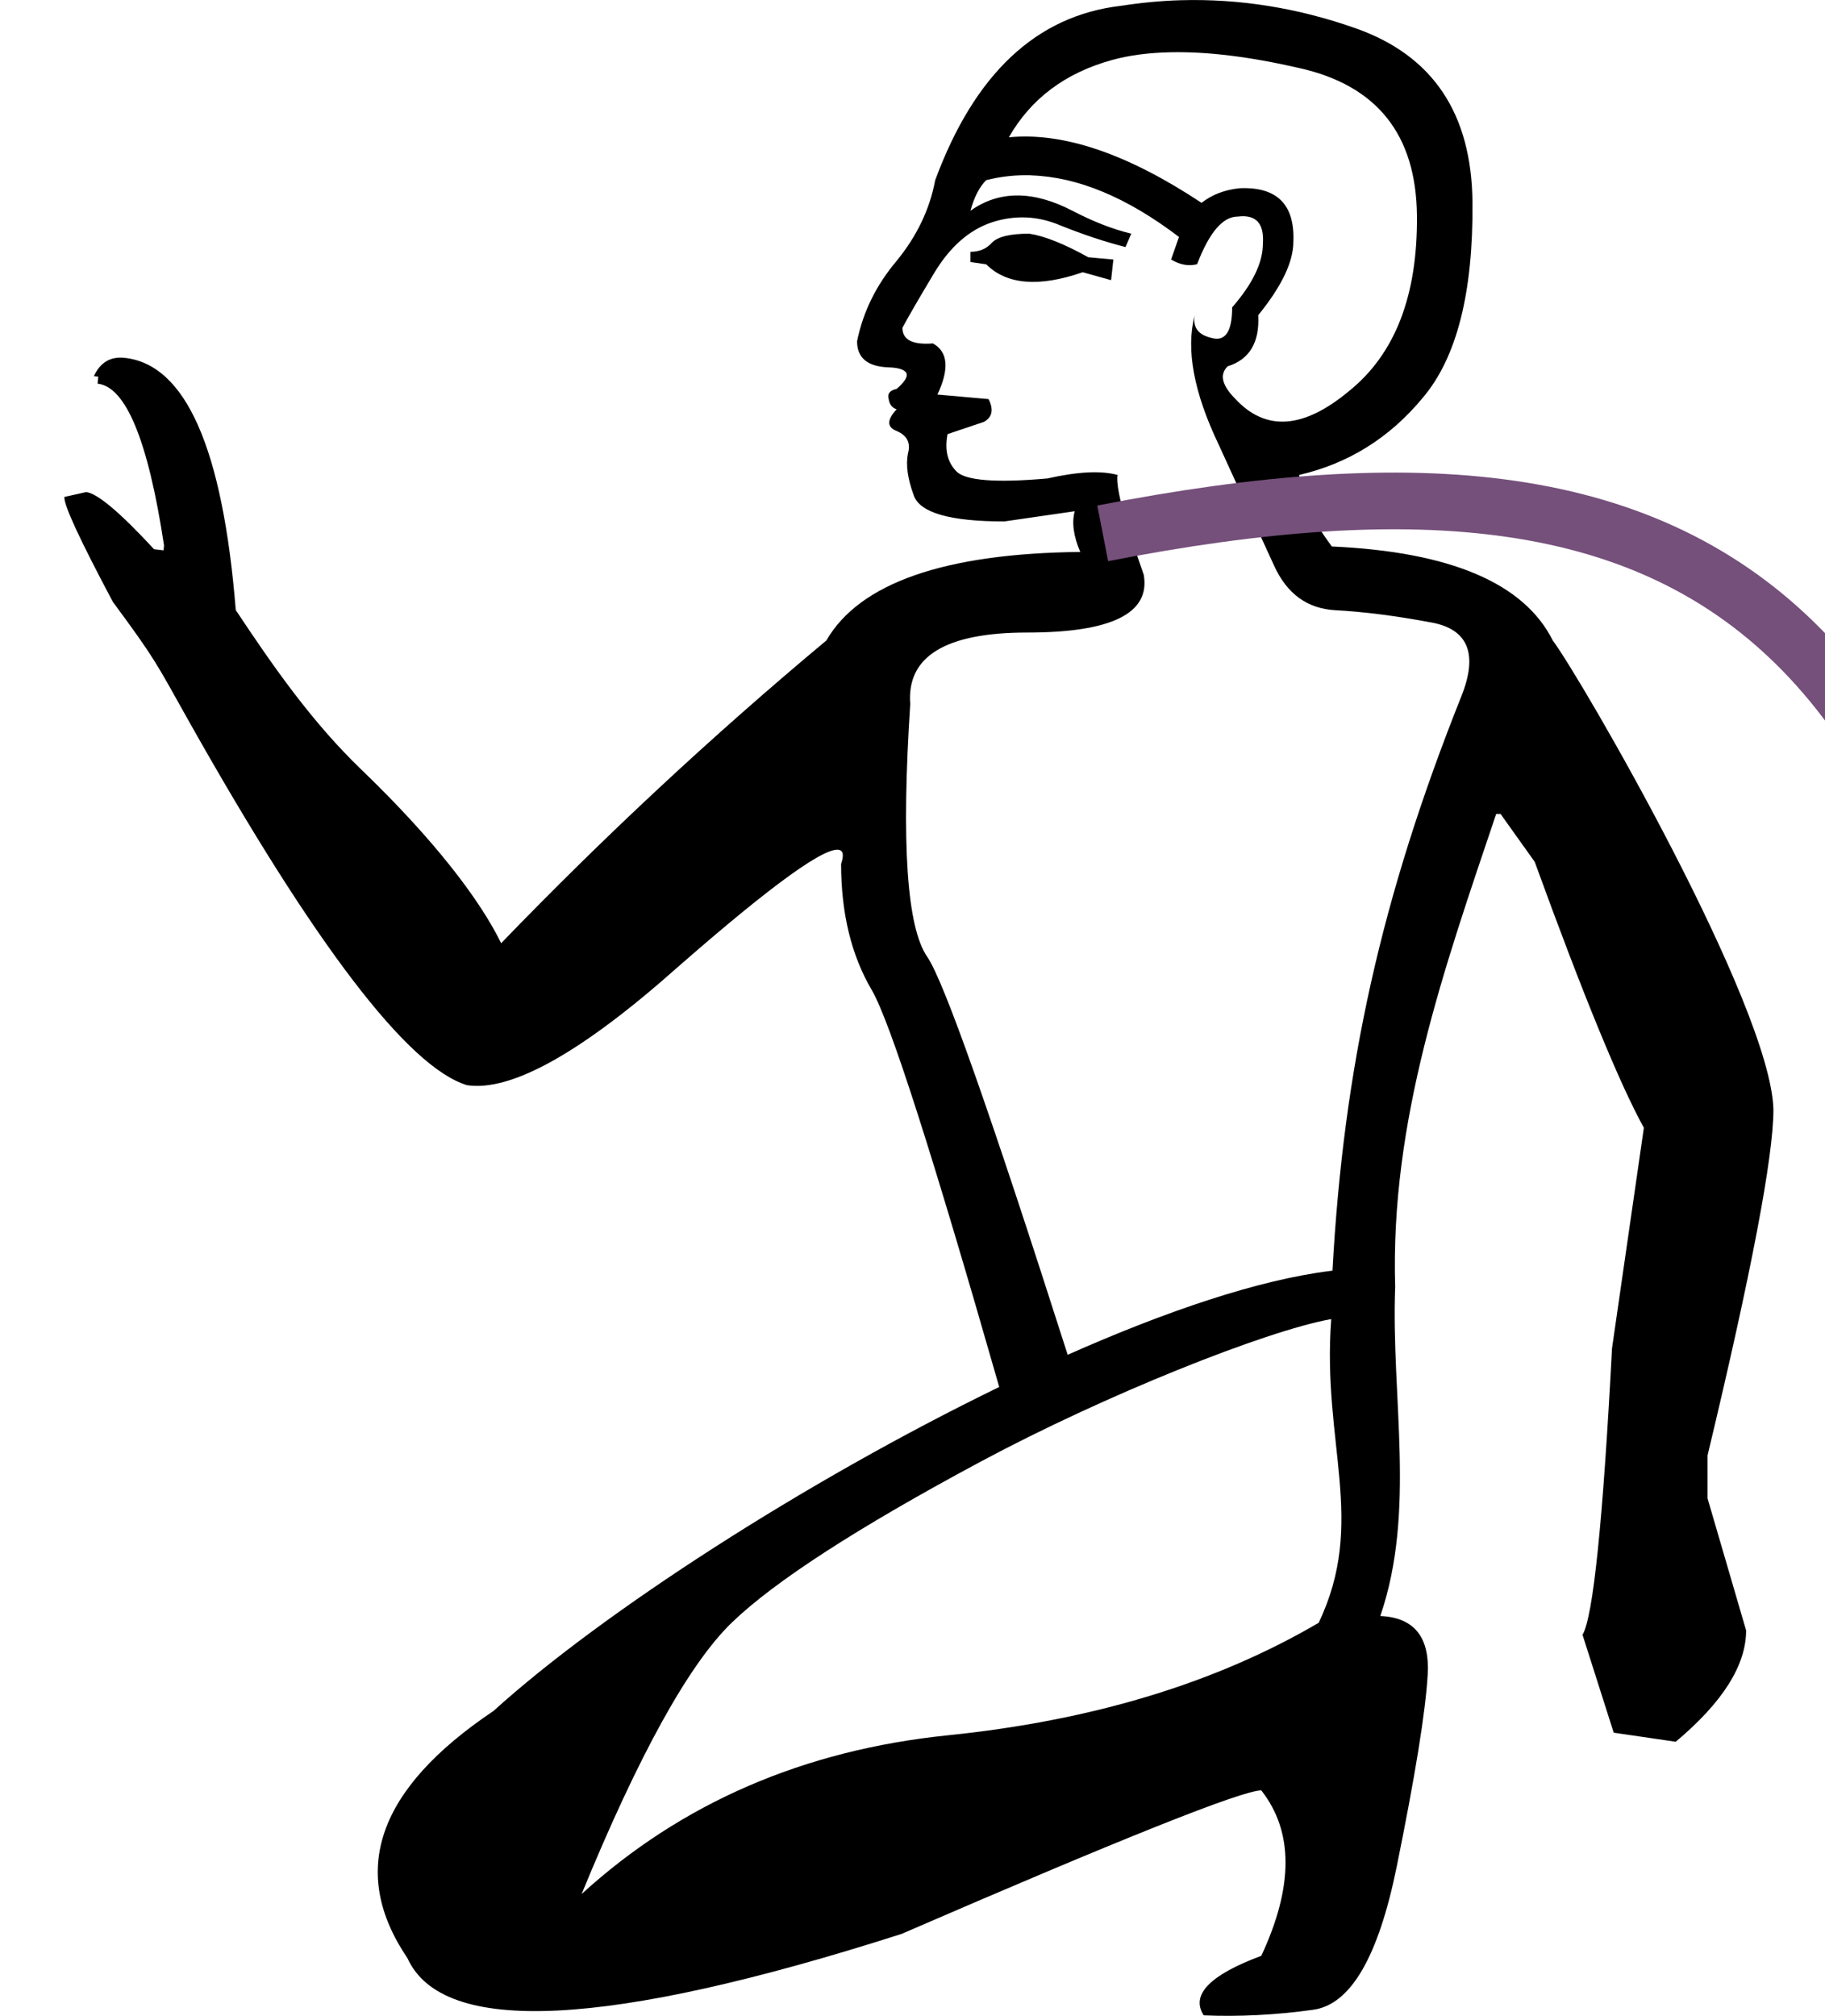 <?xml version="1.0" encoding="UTF-8" standalone="no"?>
<svg
   width="16.1"
   height="17.78"
   version="1.1"
   id="svg1"
   sodipodi:docname="135B2.svg"
   inkscape:version="1.4.2 (f4327f4, 2025-05-13)"
   xmlns:inkscape="http://www.inkscape.org/namespaces/inkscape"
   xmlns:sodipodi="http://sodipodi.sourceforge.net/DTD/sodipodi-0.dtd"
   xmlns="http://www.w3.org/2000/svg"
   xmlns:svg="http://www.w3.org/2000/svg">
  <defs
     id="defs1" />
  <sodipodi:namedview
     id="namedview1"
     pagecolor="#ffffff"
     bordercolor="#666666"
     borderopacity="1.0"
     inkscape:showpageshadow="2"
     inkscape:pageopacity="0.0"
     inkscape:pagecheckerboard="0"
     inkscape:deskcolor="#d1d1d1"
     showguides="true"
     inkscape:zoom="22.627417"
     inkscape:cx="6.0766989"
     inkscape:cy="8.0654367"
     inkscape:window-width="1680"
     inkscape:window-height="998"
     inkscape:window-x="-8"
     inkscape:window-y="-8"
     inkscape:window-maximized="1"
     inkscape:current-layer="svg1">
    <sodipodi:guide
       position="11.775,0"
       orientation="0,-1"
       id="guide6"
       inkscape:locked="false" />
  </sodipodi:namedview>
  <path
     id="path3"
     style="fill:#000000;stroke:none"
     d="m 10.414,0.002 c -0.174,0.005 -0.348,0.022 -0.523,0.049 C 9.144,0.137 8.597,0.65 8.25,1.59 8.203,1.843 8.09,2.081 7.91,2.301 7.73,2.514 7.614,2.75 7.561,3.01 c 0,0.147 0.093,0.224 0.279,0.23 0.093,0.003 0.146,0.023 0.158,0.055 0.009,0.031 -0.02,0.077 -0.088,0.135 -0.06,0.013 -0.084,0.043 -0.07,0.09 0.007,0.047 0.03,0.077 0.07,0.09 -0.087,0.093 -0.087,0.158 0,0.191 0.093,0.04 0.126,0.106 0.1,0.199 -0.02,0.1 -0.003,0.222 0.051,0.369 0.053,0.153 0.319,0.23 0.799,0.23 l 0.621,-0.09 c -0.027,0.1 -0.011,0.219 0.049,0.359 -1.2,0.013 -1.947,0.275 -2.24,0.781 -1.007,0.84 -1.962,1.73 -2.869,2.67 C 4.24,7.947 3.845,7.42 3.189,6.789 2.752,6.369 2.41,5.878 2.08,5.381 1.965,3.954 1.638,3.213 1.098,3.156 0.973,3.143 0.883,3.198 0.828,3.318 l 0.039,0.004 -0.006,0.062 c 0.249,0.026 0.446,0.501 0.586,1.426 L 1.443,4.854 1.359,4.844 C 1.058,4.518 0.857,4.35 0.76,4.34 L 0.568,4.383 C 0.561,4.452 0.704,4.76 0.996,5.309 1.373,5.819 1.375,5.842 1.66,6.35 c 1.118,1.988 1.939,3.061 2.459,3.221 0.393,0.06 1.018,-0.291 1.871,-1.051 0.836,-0.731 1.312,-1.071 1.422,-1.021 0.001,5.621e-4 0.005,0.003 0.006,0.004 l 0.002,0.002 v 0.002 h 0.002 0.002 c 7.326e-4,8.682e-4 0.003,0.005 0.004,0.006 0.012,0.02 0.009,0.056 -0.008,0.107 0,0.433 0.09,0.805 0.27,1.111 0.162,0.276 0.542,1.467 1.125,3.502 -1.712,0.832 -3.509,1.994 -4.461,2.857 -1.025,0.688 -1.279,1.414 -0.76,2.18 0.311,0.688 1.764,0.617 4.359,-0.213 1.946,-0.843 3.005,-1.266 3.174,-1.266 0.285,0.363 0.285,0.849 0,1.459 -0.454,0.169 -0.625,0.344 -0.508,0.525 0.311,0.013 0.634,-0.003 0.965,-0.049 0.331,-0.045 0.576,-0.466 0.738,-1.264 0.162,-0.798 0.254,-1.363 0.273,-1.693 0.019,-0.331 -0.12,-0.503 -0.418,-0.516 0.317,-0.927 0.094,-1.926 0.131,-2.904 -0.044,-1.467 0.43,-2.802 0.891,-4.17 h 0.039 l 0.301,0.422 c 0.428,1.177 0.749,1.958 0.963,2.346 l -0.281,1.945 c -0.08,1.525 -0.166,2.367 -0.26,2.527 l 0.275,0.863 0.547,0.08 c 0.415,-0.348 0.621,-0.675 0.621,-0.982 l -0.34,-1.164 V 12.836 C 15.452,11.218 15.645,10.2 15.645,9.785 15.62,8.865 13.94,5.969 13.699,5.65 13.446,5.144 12.797,4.867 11.75,4.82 c -0.18,-0.24 -0.276,-0.451 -0.289,-0.631 0.433,-0.1 0.797,-0.326 1.09,-0.68 0.3,-0.353 0.446,-0.927 0.439,-1.721 C 12.984,1.002 12.641,0.49 11.961,0.25 c -0.51,-0.18 -1.026,-0.263 -1.547,-0.248 z m -0.086,0.459 c 0.321,-0.007 0.699,0.039 1.133,0.139 0.687,0.153 1.032,0.587 1.039,1.301 0.007,0.707 -0.193,1.222 -0.6,1.549 -0.4,0.333 -0.733,0.357 -1,0.07 -0.12,-0.12 -0.144,-0.216 -0.07,-0.289 0.193,-0.06 0.283,-0.211 0.27,-0.451 C 11.306,2.526 11.41,2.311 11.41,2.131 11.423,1.804 11.266,1.647 10.939,1.66 10.806,1.673 10.693,1.716 10.6,1.789 9.946,1.356 9.38,1.164 8.9,1.211 9.094,0.871 9.397,0.643 9.811,0.529 9.963,0.487 10.135,0.465 10.328,0.461 Z M 9.098,1.547 c 0.408,0.013 0.843,0.193 1.303,0.543 l -0.07,0.199 c 0.08,0.047 0.157,0.061 0.23,0.041 0.107,-0.28 0.226,-0.42 0.359,-0.42 0.16,-0.02 0.234,0.06 0.221,0.24 0,0.167 -0.091,0.354 -0.271,0.561 0,0.213 -0.06,0.303 -0.18,0.27 -0.12,-0.027 -0.17,-0.095 -0.15,-0.201 -0.08,0.3 -0.009,0.681 0.211,1.141 0.213,0.467 0.377,0.824 0.49,1.07 0.113,0.247 0.292,0.377 0.539,0.391 0.247,0.013 0.532,0.049 0.852,0.109 0.32,0.06 0.409,0.278 0.26,0.65 -0.71,1.779 -1.039,3.279 -1.137,5.066 -0.007,7.21e-4 -0.009,0.001 -0.016,0.002 -0.634,0.078 -1.45,0.354 -2.32,0.74 C 8.746,9.844 8.329,8.655 8.18,8.439 c -0.18,-0.26 -0.23,-1.002 -0.15,-2.229 -0.033,-0.42 0.311,-0.631 1.031,-0.631 0.747,0 1.089,-0.17 1.029,-0.51 L 9.949,4.66 C 9.876,4.407 9.846,4.249 9.859,4.189 c -0.147,-0.04 -0.352,-0.029 -0.619,0.031 -0.453,0.04 -0.721,0.019 -0.801,-0.061 -0.08,-0.08 -0.107,-0.19 -0.08,-0.33 L 8.68,3.721 c 0.073,-0.04 0.088,-0.108 0.041,-0.201 L 8.27,3.48 C 8.376,3.254 8.364,3.103 8.23,3.029 8.05,3.043 7.961,2.997 7.961,2.891 8.008,2.804 8.1,2.643 8.24,2.41 8.38,2.177 8.55,2.028 8.75,1.961 c 0.207,-0.067 0.409,-0.057 0.609,0.029 0.2,0.08 0.39,0.143 0.57,0.189 L 9.98,2.061 C 9.814,2.021 9.641,1.953 9.461,1.859 c -0.347,-0.18 -0.647,-0.18 -0.9,0 0.033,-0.12 0.079,-0.21 0.139,-0.27 0.13,-0.033 0.262,-0.047 0.398,-0.043 z M 9.08,2.061 C 8.913,2.061 8.803,2.087 8.75,2.141 8.703,2.194 8.641,2.221 8.561,2.221 v 0.09 l 0.139,0.02 c 0.18,0.18 0.465,0.204 0.852,0.07 l 0.25,0.07 0.02,-0.182 -0.221,-0.02 C 9.386,2.15 9.213,2.081 9.08,2.061 Z m 2.664,9.574 c -0.083,1.099 0.315,1.787 -0.111,2.678 -0.908,0.532 -1.998,0.862 -3.27,0.992 -1.271,0.13 -2.35,0.596 -3.232,1.4 0.506,-1.233 0.948,-2.029 1.324,-2.393 0.376,-0.363 1.109,-0.838 2.199,-1.422 1.09,-0.584 2.511,-1.152 3.09,-1.256 z"
     sodipodi:nodetypes="scccccccccccccccccscscccccccccsccccccccccsccccccccsccccccccccccccccccccssscccccccccccsscccccccccsssscccscsccccsccccccscccccccsccccccccccccccsscc" />
  <path
     style="fill:none;stroke:#75507b;stroke-width:0.5;stroke-linecap:butt;stroke-linejoin:miter;stroke-dasharray:none;stroke-opacity:1"
     d="M 9.728,4.704 C 15.269,3.624 17.832,5.347 18.23,14.341"
     id="path6"
     sodipodi:nodetypes="cc" />
</svg>
